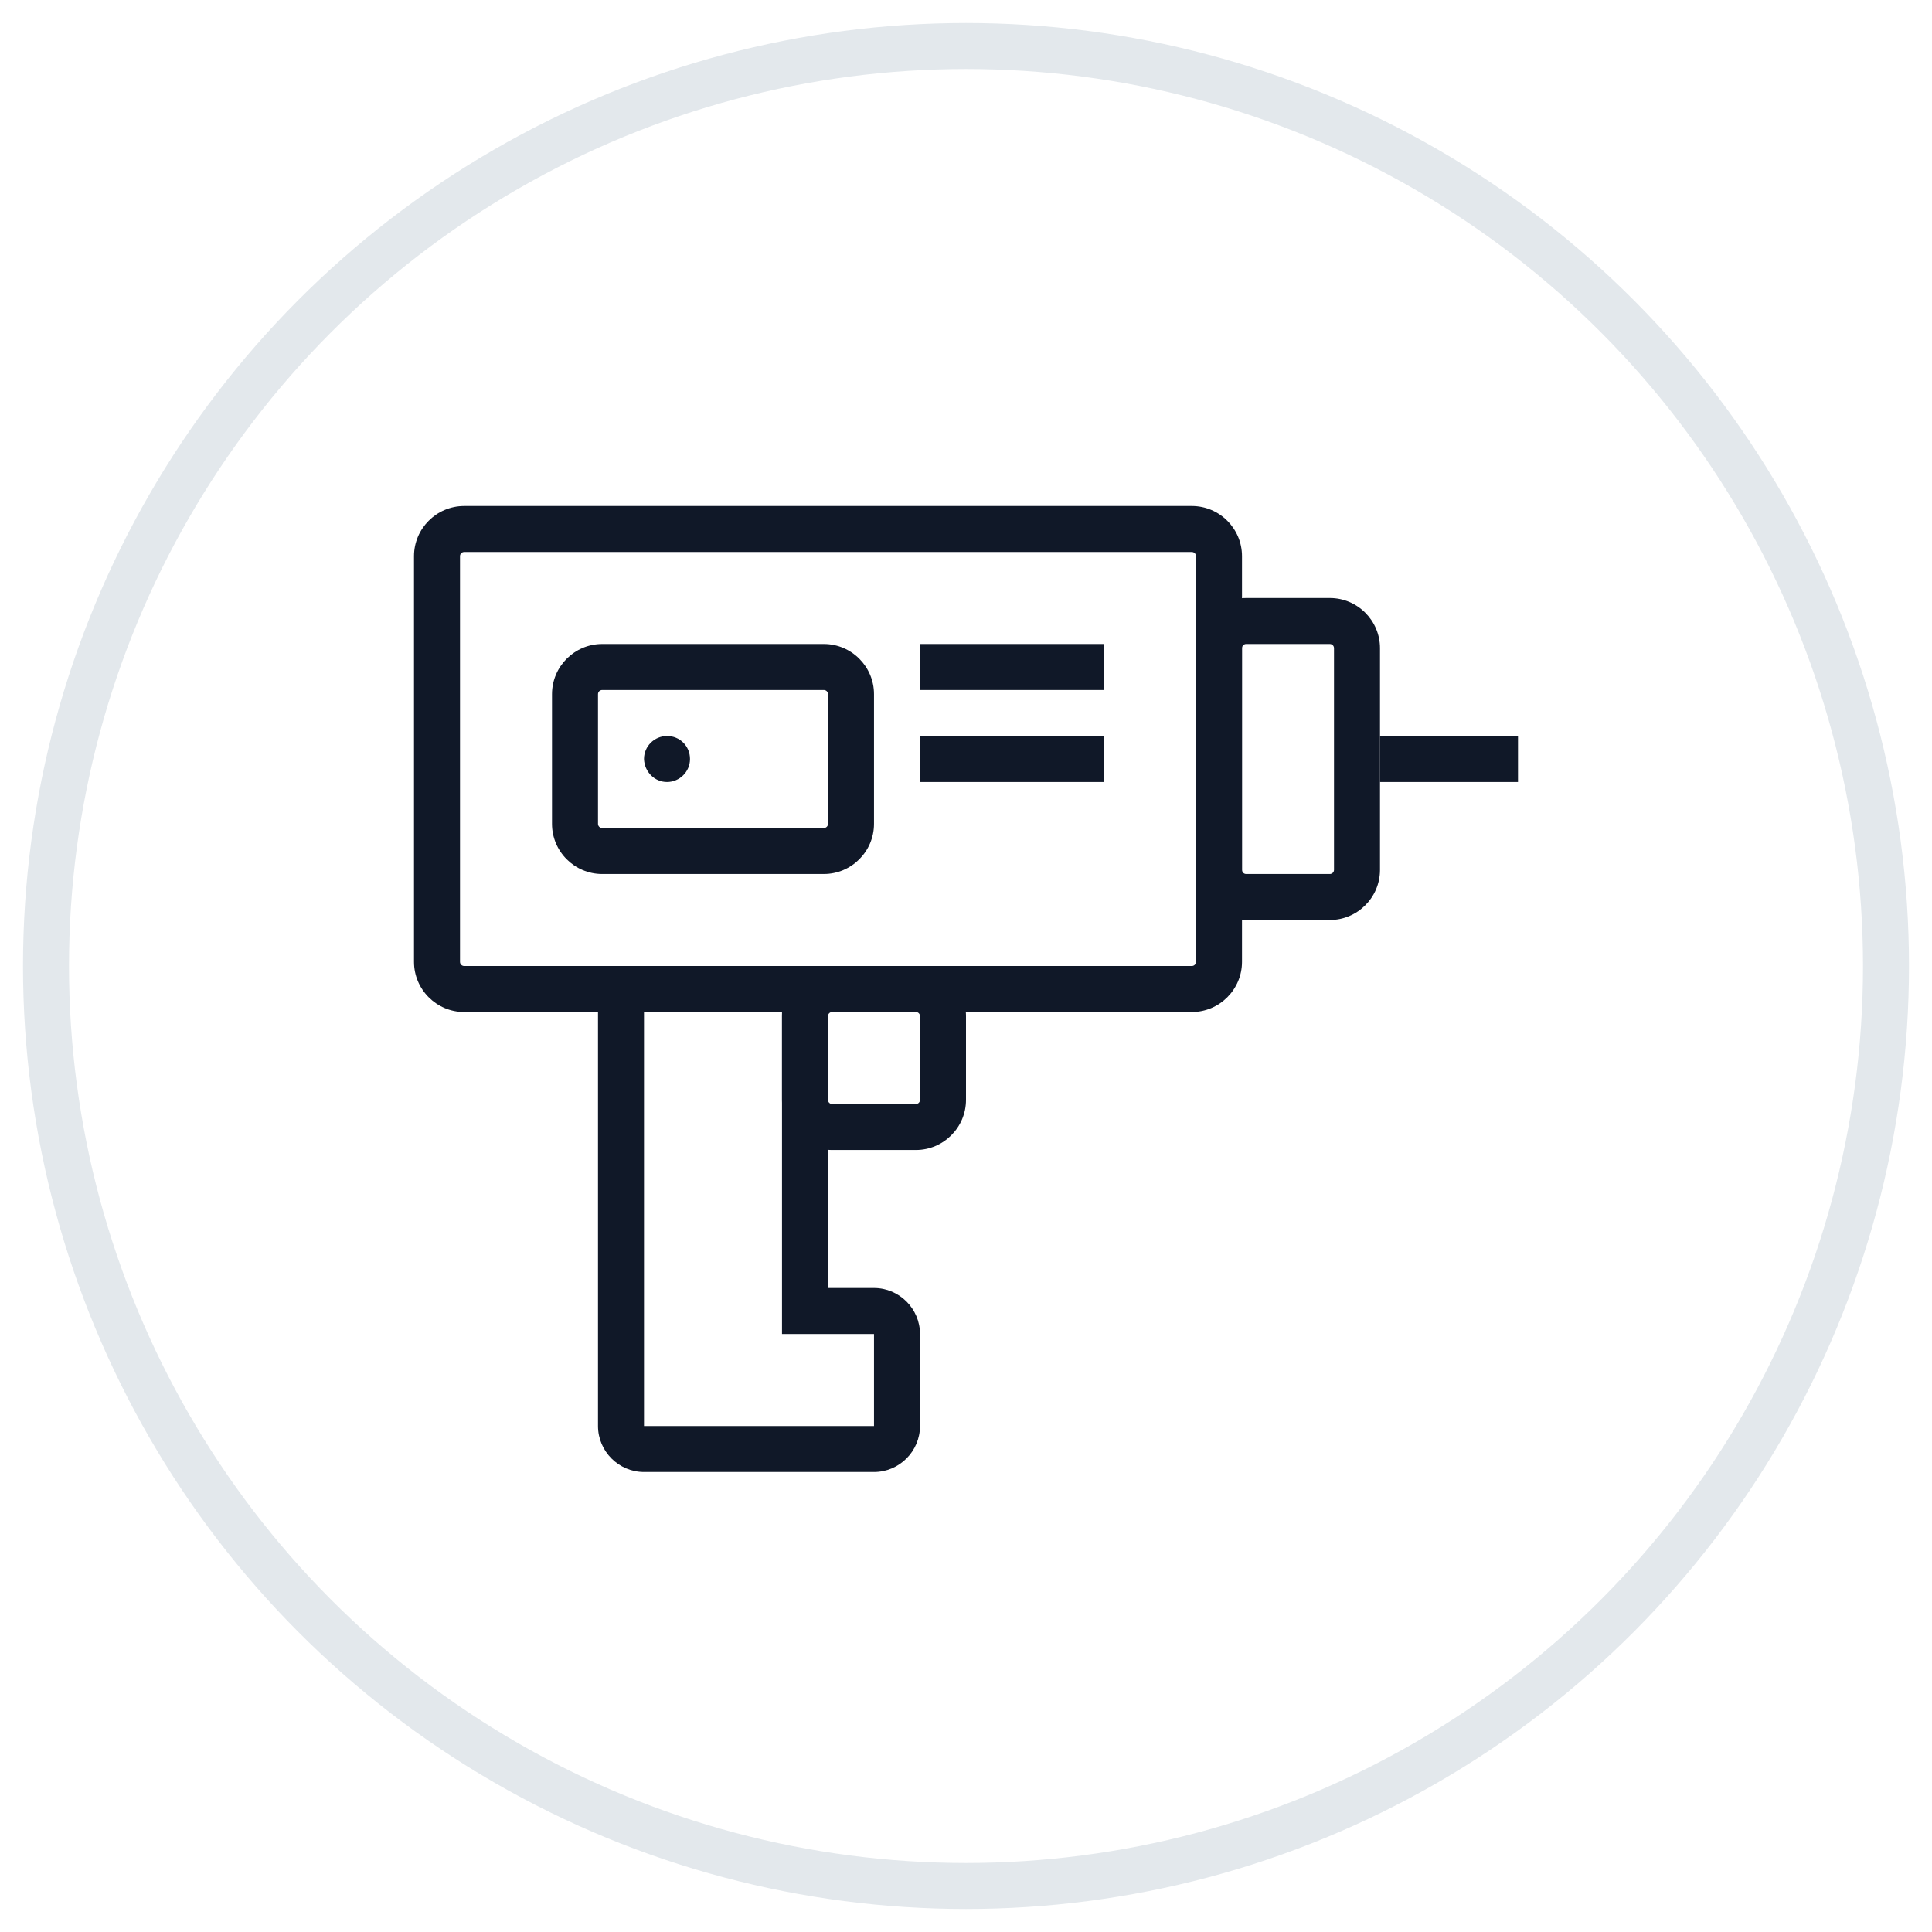 <?xml version="1.0" encoding="UTF-8"?>
<svg width="42px" height="42px" viewBox="0 0 42 42" version="1.1" xmlns="http://www.w3.org/2000/svg" xmlns:xlink="http://www.w3.org/1999/xlink">
    <!-- Generator: Sketch 57.1 (83088) - https://sketch.com -->
    <title>190-G40px</title>
    <desc>Created with Sketch.</desc>
    <g id="NEW_icons" stroke="none" stroke-width="1" fill="none" fill-rule="evenodd">
        <g id="icons_UD_new-Copy" transform="translate(-244, -24375)">
            <g id="190-G40px" transform="translate(245, 24376)">
                <circle id="Oval-Copy-1255" stroke="#E3E8EC" cx="20" cy="20" r="20"></circle>
                <g id="190-B32px-Copy" transform="translate(4, 4)">
                    <path d="M12,17 L12,23 L12,24 L13,24 L14,24 L14,26 L9,26 L9,17 L12,17 L12,17 Z M12,16 L9,16 C8.45,16 8,16.45 8,17 L8,26 C8,26.55 8.45,27 9,27 L14,27 C14.55,27 15,26.55 15,26 L15,24 C15,23.45 14.55,23 14,23 L13,23 L13,17 C13,16.45 12.55,16 12,16 L12,16 Z" id="Shape" fill="#101828" fill-rule="nonzero"></path>
                    <path d="M14.91,17 C14.96,17 15,17.04 15,17.09 L15,18.91 C15,18.96 14.96,19 14.91,19 L13.09,19 C13.04,19 13,18.96 13,18.91 L13,17.09 C13,17.04 13.04,17 13.09,17 L14.91,17 L14.91,17 Z M14.91,16 L13.09,16 C12.49,16 12,16.49 12,17.09 L12,18.91 C12,19.51 12.49,20 13.09,20 L14.91,20 C15.51,20 16,19.51 16,18.91 L16,17.09 C16,16.49 15.51,16 14.91,16 L14.91,16 Z" id="Shape" fill="#101828" fill-rule="nonzero"></path>
                    <path d="M23.91,9 C23.96,9 24,9.04 24,9.09 L24,13.91 C24,13.96 23.96,14 23.91,14 L22.09,14 C22.04,14 22,13.96 22,13.91 L22,9.09 C22,9.04 22.04,9 22.09,9 L23.91,9 L23.91,9 Z M23.91,8 L22.09,8 C21.49,8 21,8.49 21,9.09 L21,13.91 C21,14.51 21.49,15 22.09,15 L23.91,15 C24.51,15 25,14.51 25,13.91 L25,9.09 C25,8.49 24.51,8 23.91,8 L23.91,8 Z" id="Shape" fill="#101828" fill-rule="nonzero"></path>
                    <path d="M20.91,7 C20.96,7 21,7.04 21,7.09 L21,15.91 C21,15.96 20.96,16 20.91,16 L5.09,16 C5.04,16 5,15.96 5,15.91 L5,7.09 C5,7.04 5.04,7 5.09,7 L20.91,7 L20.91,7 Z M20.91,6 L5.09,6 C4.49,6 4,6.49 4,7.09 L4,15.91 C4,16.51 4.49,17 5.09,17 L20.91,17 C21.51,17 22,16.51 22,15.91 L22,7.09 C22,6.49 21.51,6 20.91,6 L20.91,6 Z" id="Shape" fill="#101828" fill-rule="nonzero"></path>
                    <path d="M12.91,10 C12.96,10 13,10.04 13,10.09 L13,12.91 C13,12.96 12.96,13 12.91,13 L8.09,13 C8.04,13 8,12.96 8,12.91 L8,10.09 C8,10.04 8.04,10 8.09,10 L12.91,10 L12.91,10 Z M12.91,9 L8.09,9 C7.49,9 7,9.49 7,10.09 L7,12.91 C7,13.51 7.49,14 8.09,14 L12.91,14 C13.51,14 14,13.51 14,12.91 L14,10.09 C14,9.49 13.51,9 12.91,9 L12.91,9 Z" id="Shape" fill="#101828" fill-rule="nonzero"></path>
                    <rect id="Rectangle" fill="#101828" fill-rule="nonzero" x="15" y="11" width="4" height="1"></rect>
                    <rect id="Rectangle" fill="#101828" fill-rule="nonzero" x="25" y="11" width="3" height="1"></rect>
                    <rect id="Rectangle" fill="#101828" fill-rule="nonzero" x="15" y="9" width="4" height="1"></rect>
                    <path d="M9.5,12 C9.77,12 10,11.78 10,11.5 C10,11.22 9.78,11 9.5,11 C9.23,11 9,11.22 9,11.5 C9.01,11.78 9.23,12 9.5,12" id="Path" fill="#101828" fill-rule="nonzero"></path>
                    <rect id="Rectangle" x="0" y="0" width="32" height="32"></rect>
                </g>
            </g>
        </g>
    </g>
</svg>